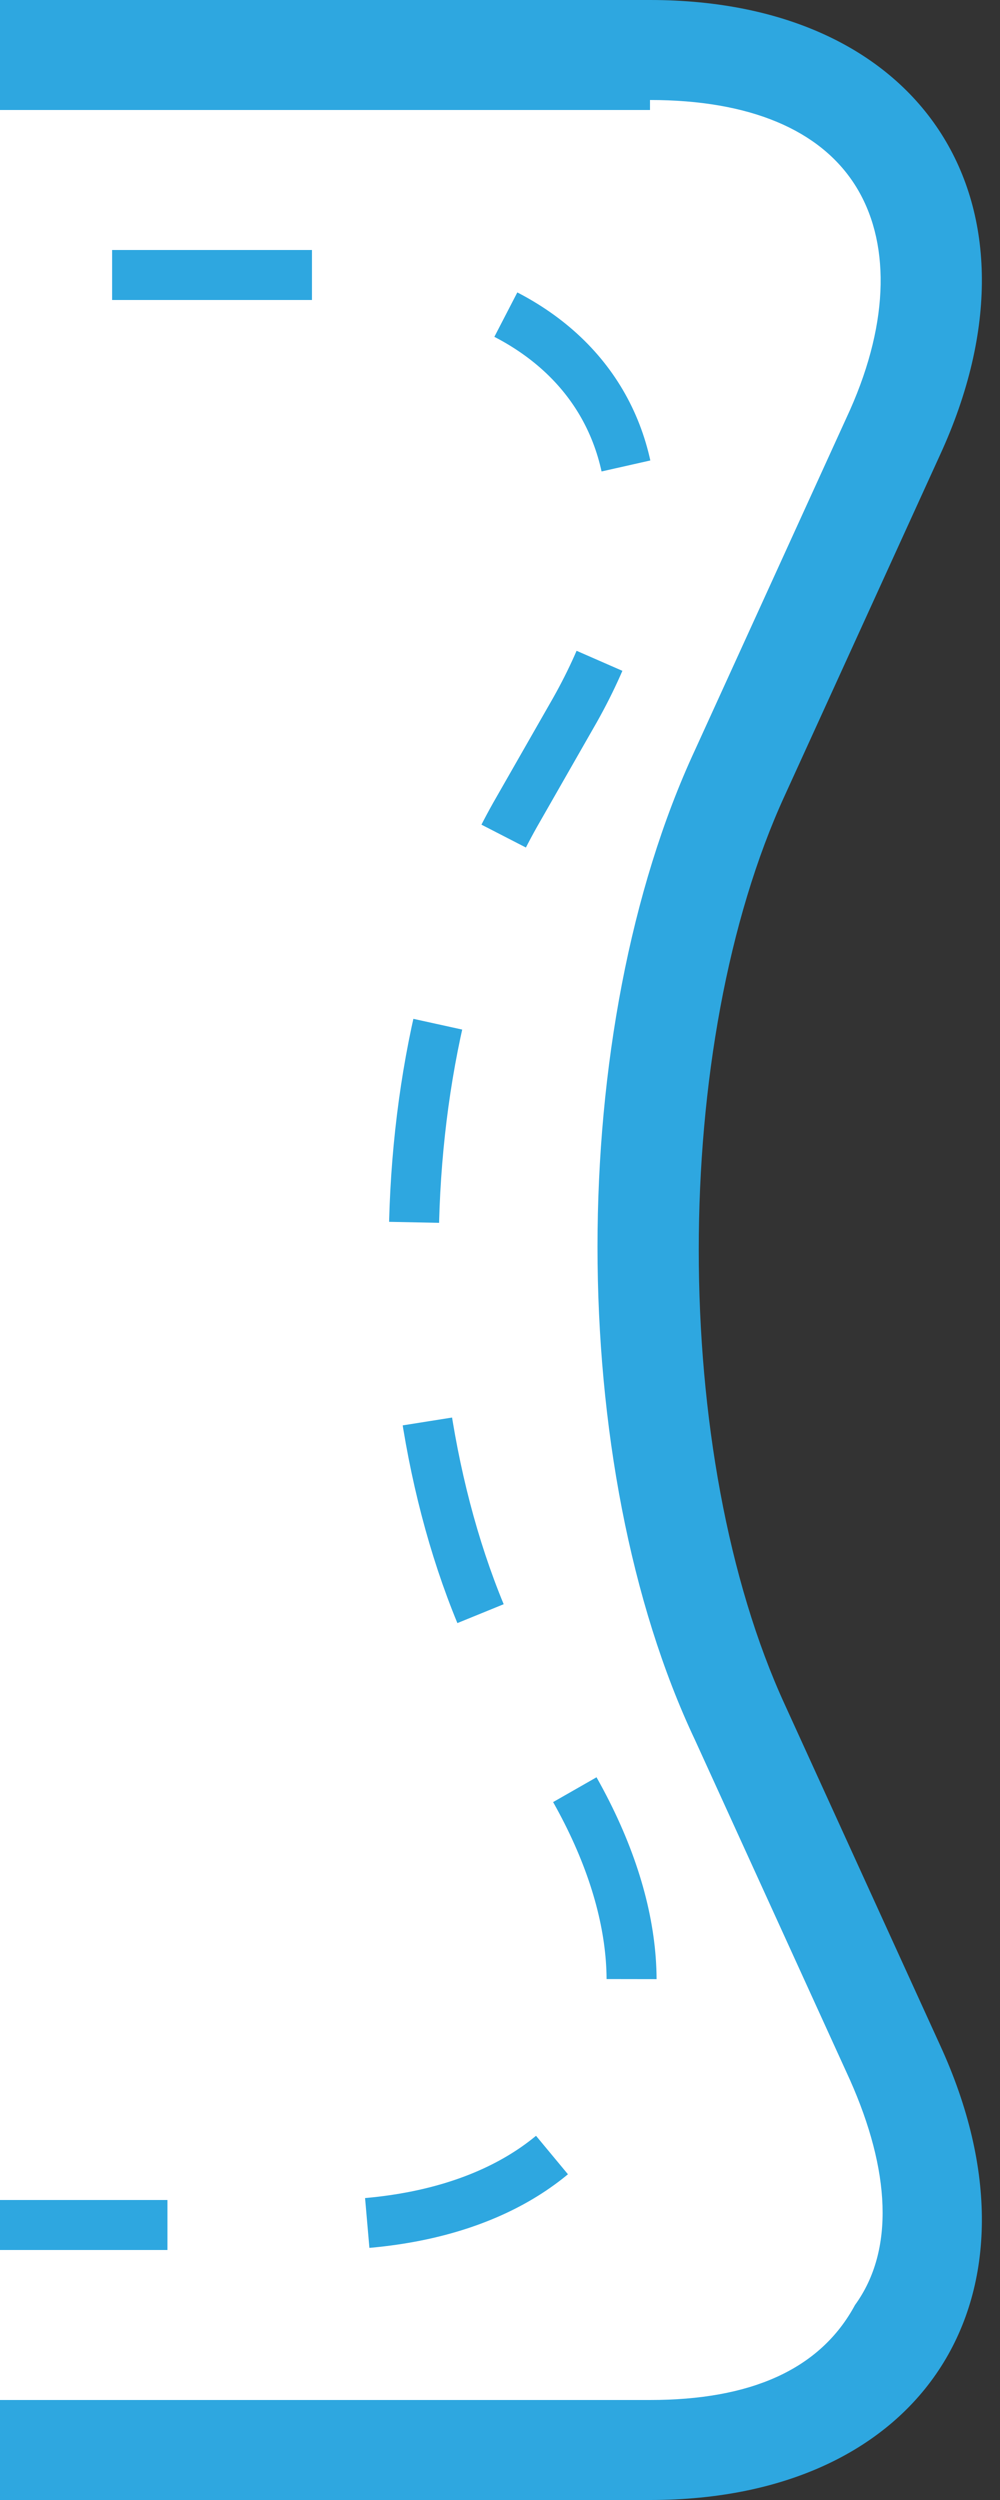 <?xml version="1.0" encoding="utf-8"?>
<!-- Generator: Adobe Illustrator 18.0.0, SVG Export Plug-In . SVG Version: 6.00 Build 0)  -->
<!DOCTYPE svg PUBLIC "-//W3C//DTD SVG 1.1//EN" "http://www.w3.org/Graphics/SVG/1.1/DTD/svg11.dtd">
<svg version="1.1" id="图层_1" xmlns="http://www.w3.org/2000/svg" xmlns:xlink="http://www.w3.org/1999/xlink" x="0px" y="0px"
	 viewBox="0 0 20 50" enable-background="new 0 0 20 50" xml:space="preserve">
<rect x="0" y="0" width="20" height="50" fill="#333333" stroke="none"/>
<rect y="4.4" fill="#FFFFFF" width="2" height="6"/>
<g>
	<defs>
		<rect id="SVGID_1_" width="20" height="50"/>
	</defs>
	<clipPath id="SVGID_2_">
		<use xlink:href="#SVGID_1_"  overflow="visible"/>
	</clipPath>
	<g clip-path="url(#SVGID_2_)">
		<g>
			<path fill="#FFFFFF" d="M-295.2,49c-2.3,0-4.1-0.8-5-2.2c-0.9-1.4-0.9-3.4,0.1-5.5l3.1-6.8c2.4-5.2,2.4-13.8,0-19l-3.1-6.8
				c-1-2.1-1-4-0.1-5.5c0.9-1.4,2.7-2.2,5-2.2H13c2.3,0,4.1,0.8,5,2.2s0.9,3.4-0.1,5.5l-3.1,6.8c-2.4,5.2-2.4,13.8,0,19l3.1,6.8
				c1,2.1,1,4,0.1,5.5c-0.9,1.4-2.7,2.2-5,2.2H-295.2z"/>
			<path fill="#2EA7E0" d="M13,2c2,0,3.4,0.6,4.1,1.7c0.7,1.1,0.7,2.7-0.1,4.5l-3.1,6.8c-2.6,5.6-2.6,14.3,0,19.8l3.1,6.8
				c0.8,1.8,0.9,3.4,0.1,4.5C16.4,47.4,15,48,13,48h-308.2c-2,0-3.4-0.6-4.1-1.7c-0.7-1.1-0.7-2.7,0.1-4.5l3.1-6.8
				c2.6-5.6,2.6-14.3,0-19.8l-3.1-6.8c-0.8-1.8-0.9-3.4-0.1-4.5c0.7-1.1,2.2-1.7,4.1-1.7H13 M13,0h-308.2c-5.5,0-8.1,4.1-5.8,9.1
				l3.1,6.8c2.3,5,2.3,13.2,0,18.2l-3.1,6.8c-2.3,5,0.3,9.1,5.8,9.1H13c5.5,0,8.1-4.1,5.8-9.1l-3.1-6.8c-2.3-5-2.3-13.2,0-18.2
				l3.1-6.8C21.1,4.1,18.5,0,13,0L13,0z"/>
		</g>
		<g>
			<path fill="#FFFFFF" d="M-293.7,14.2c-2.7-4.8-0.4-8.7,5.1-8.7H6.4c5.5,0,7.8,3.9,5.1,8.7l-1.2,2.1c-2.7,4.8-2.7,12.6,0,17.4
				l1.2,2.1c2.7,4.8,0.4,8.7-5.1,8.7h-295.1c-5.5,0-7.8-3.9-5.1-8.7l1.2-2.1c2.7-4.8,2.7-12.6,0-17.4L-293.7,14.2z"/>
			<path fill="none" stroke="#2EA7E0" stroke-miterlimit="10" stroke-dasharray="3.997,3.997" d="M-293.7,14.2
				c-2.7-4.8-0.4-8.7,5.1-8.7H6.4c5.5,0,7.8,3.9,5.1,8.7l-1.2,2.1c-2.7,4.8-2.7,12.6,0,17.4l1.2,2.1c2.7,4.8,0.4,8.7-5.1,8.7h-295.1
				c-5.5,0-7.8-3.9-5.1-8.7l1.2-2.1c2.7-4.8,2.7-12.6,0-17.4L-293.7,14.2z"/>
		</g>
	</g>
</g>
</svg>
